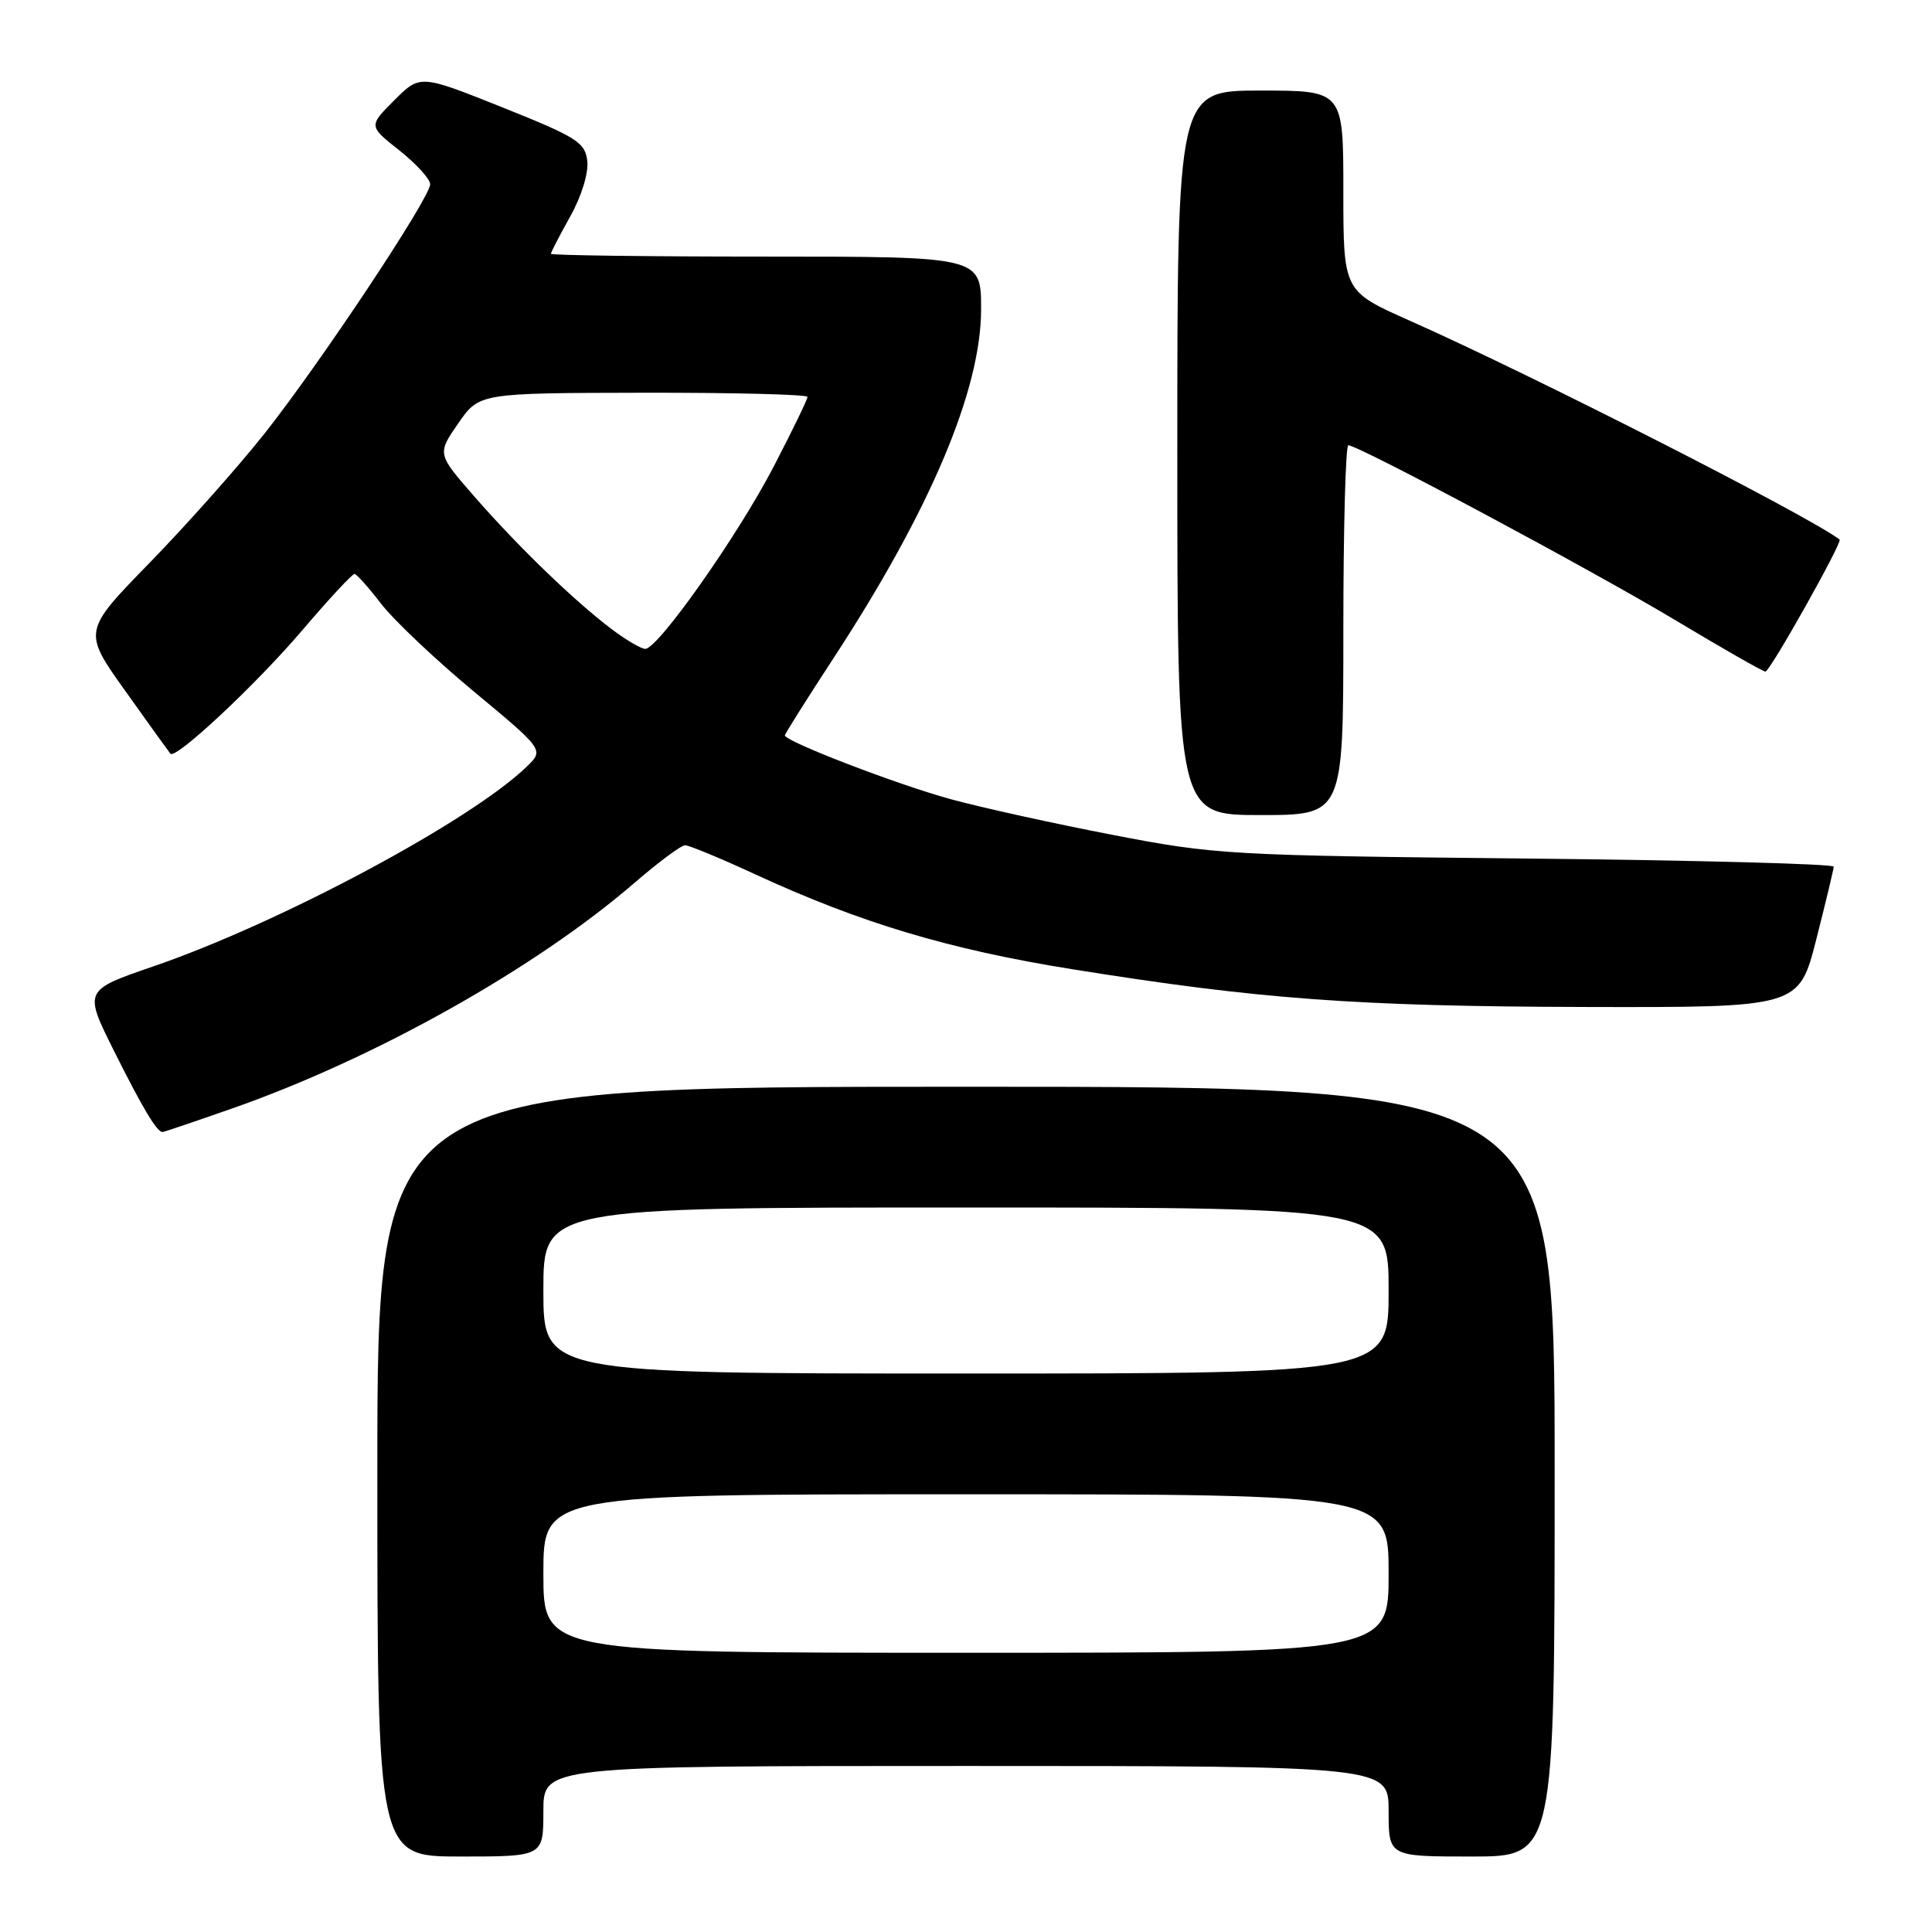 <?xml version="1.0" encoding="UTF-8" standalone="no"?>
<!DOCTYPE svg PUBLIC "-//W3C//DTD SVG 1.1//EN" "http://www.w3.org/Graphics/SVG/1.1/DTD/svg11.dtd" >
<svg xmlns="http://www.w3.org/2000/svg" xmlns:xlink="http://www.w3.org/1999/xlink" version="1.1" viewBox="0 0 256 256">
 <g >
 <path fill="currentColor"
d=" M 72.00 240.00 C 72.00 234.00 72.00 234.00 128.00 234.00 C 184.00 234.00 184.00 234.00 184.00 240.00 C 184.00 246.00 184.00 246.00 195.00 246.00 C 206.00 246.00 206.00 246.00 206.00 195.00 C 206.00 144.00 206.00 144.00 128.00 144.00 C 50.00 144.00 50.00 144.00 50.00 195.00 C 50.00 246.00 50.00 246.00 61.00 246.00 C 72.00 246.00 72.00 246.00 72.00 240.00 Z  M 30.67 146.91 C 49.62 140.29 70.96 128.32 84.17 116.90 C 87.29 114.21 90.26 112.00 90.78 112.00 C 91.30 112.00 95.50 113.74 100.11 115.87 C 114.04 122.30 125.76 125.81 142.03 128.42 C 166.82 132.40 179.70 133.35 209.93 133.43 C 238.36 133.50 238.36 133.50 240.66 124.50 C 241.92 119.55 242.96 115.20 242.98 114.84 C 242.99 114.47 224.66 113.99 202.25 113.76 C 162.97 113.36 161.00 113.25 147.50 110.64 C 139.80 109.16 130.16 107.03 126.07 105.92 C 119.02 104.01 104.00 98.24 104.00 97.44 C 104.00 97.24 106.88 92.67 110.40 87.28 C 123.25 67.63 130.00 51.68 130.00 40.98 C 130.00 34.00 130.00 34.00 101.50 34.00 C 85.82 34.00 73.00 33.83 73.00 33.63 C 73.00 33.42 74.16 31.18 75.57 28.66 C 77.06 25.99 78.00 22.91 77.82 21.33 C 77.53 18.86 76.44 18.18 66.58 14.23 C 55.67 9.87 55.67 9.87 52.25 13.28 C 48.83 16.70 48.83 16.70 52.92 19.93 C 55.16 21.71 57.00 23.73 57.00 24.41 C 57.00 26.21 42.41 48.16 35.01 57.50 C 31.52 61.90 24.68 69.59 19.82 74.58 C 10.97 83.66 10.97 83.66 16.62 91.58 C 19.72 95.94 22.41 99.67 22.58 99.87 C 23.28 100.67 33.94 90.69 40.02 83.55 C 43.56 79.40 46.69 76.02 46.98 76.05 C 47.26 76.07 48.85 77.85 50.50 80.00 C 52.15 82.15 57.68 87.39 62.80 91.64 C 72.09 99.36 72.09 99.36 69.80 101.58 C 62.35 108.79 37.13 122.28 20.29 128.06 C 11.09 131.22 11.09 131.22 15.16 139.36 C 18.92 146.88 20.79 150.00 21.54 150.00 C 21.71 150.00 25.81 148.61 30.67 146.91 Z  M 178.00 83.50 C 178.00 70.03 178.30 59.00 178.66 59.00 C 180.01 59.00 210.87 75.51 221.93 82.14 C 228.21 85.91 233.61 88.99 233.93 88.99 C 234.54 88.97 244.18 71.81 243.76 71.49 C 239.39 68.21 202.93 49.65 186.75 42.47 C 178.00 38.58 178.00 38.58 178.00 25.29 C 178.00 12.00 178.00 12.00 167.00 12.00 C 156.00 12.00 156.00 12.00 156.00 60.00 C 156.00 108.00 156.00 108.00 167.00 108.00 C 178.00 108.00 178.00 108.00 178.00 83.50 Z  M 72.00 208.50 C 72.00 198.00 72.00 198.00 128.00 198.00 C 184.00 198.00 184.00 198.00 184.00 208.50 C 184.00 219.00 184.00 219.00 128.00 219.00 C 72.00 219.00 72.00 219.00 72.00 208.50 Z  M 72.00 171.00 C 72.00 160.00 72.00 160.00 128.00 160.00 C 184.00 160.00 184.00 160.00 184.00 171.00 C 184.00 182.00 184.00 182.00 128.00 182.00 C 72.00 182.00 72.00 182.00 72.00 171.00 Z  M 81.00 83.33 C 76.03 79.56 68.65 72.43 62.88 65.82 C 57.92 60.14 57.92 60.14 60.71 56.11 C 63.50 52.08 63.50 52.08 85.25 52.04 C 97.21 52.02 107.00 52.27 107.00 52.59 C 107.00 52.92 104.98 57.08 102.51 61.84 C 97.77 70.97 87.19 85.98 85.50 85.98 C 84.95 85.98 82.92 84.78 81.00 83.33 Z "/>
</g>
</svg>